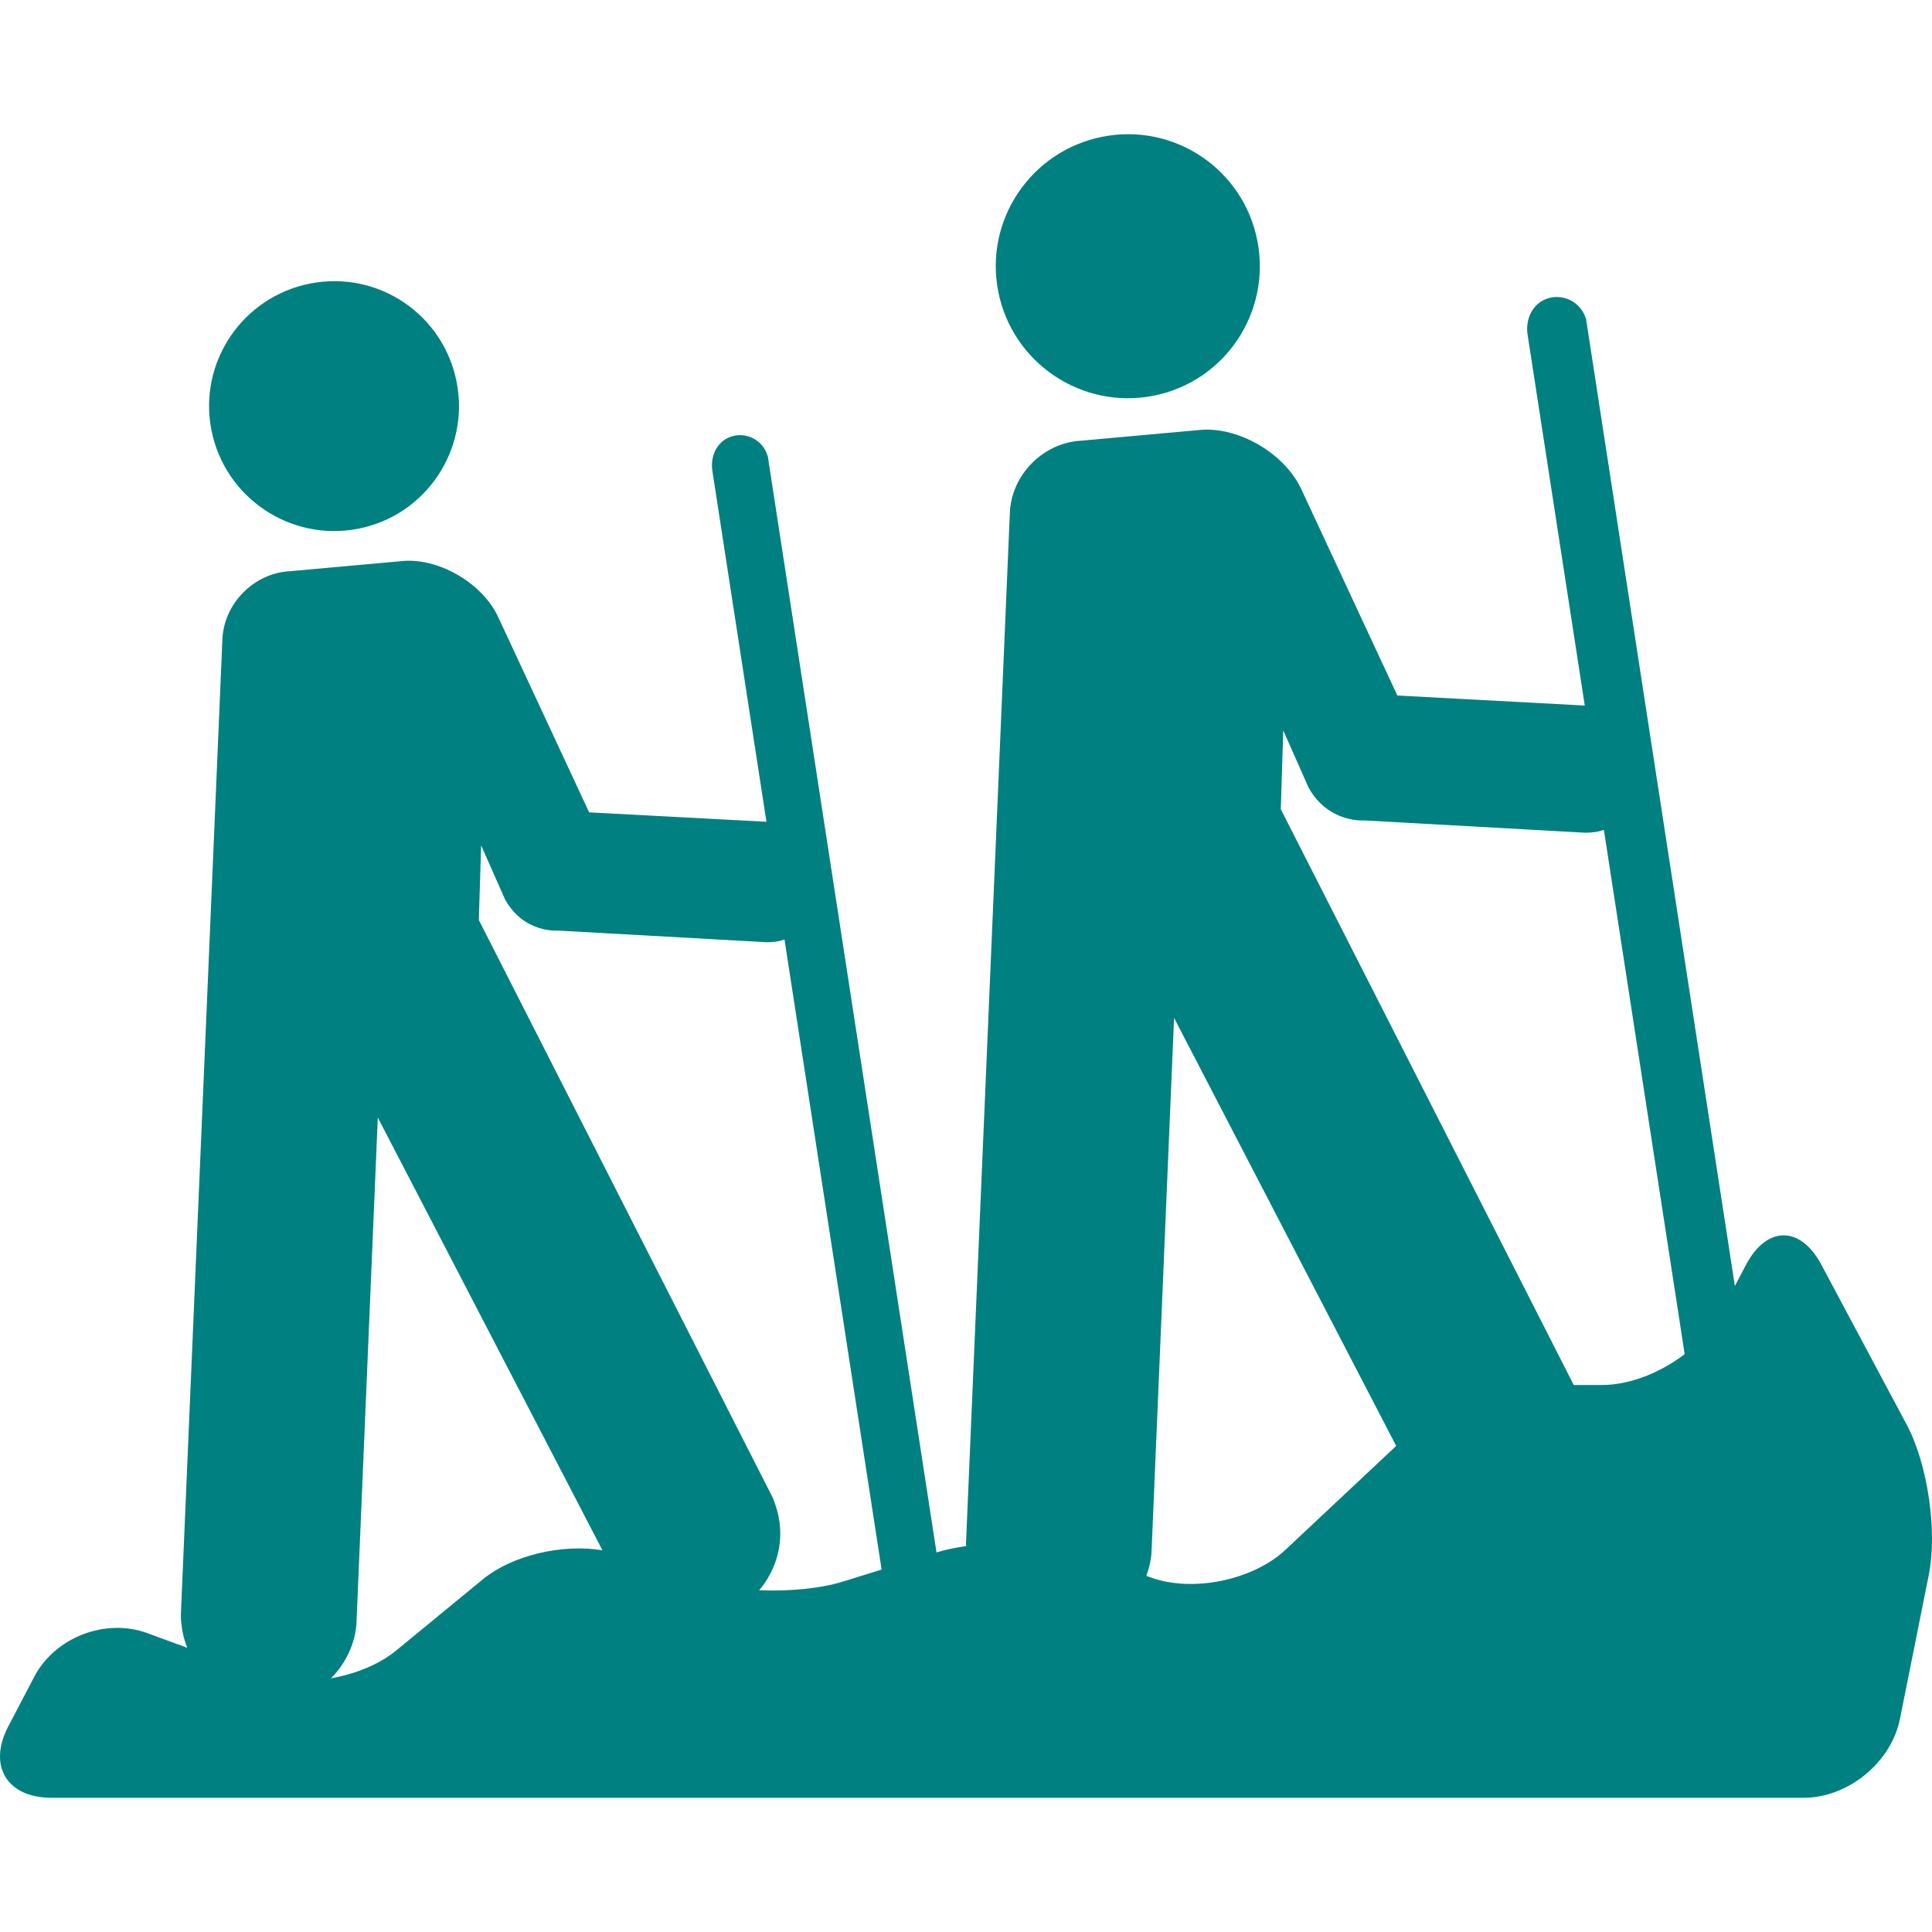 <?xml version="1.0" encoding="iso-8859-1"?>
<!-- Generator: Adobe Illustrator 16.0.0, SVG Export Plug-In . SVG Version: 6.00 Build 0)  -->
<!DOCTYPE svg PUBLIC "-//W3C//DTD SVG 1.1//EN" "http://www.w3.org/Graphics/SVG/1.1/DTD/svg11.dtd">
<svg version="1.1" id="Capa_1" xmlns="http://www.w3.org/2000/svg" xmlns:xlink="http://www.w3.org/1999/xlink" x="0px" y="0px"
	 width="535.89px" height="535.889px" viewBox="0 0 535.89 535.889" style="fill:teal;enable-background:new 0 0 535.89 535.889;"
	 xml:space="preserve">
<g>
	<g>
		<path d="M305.863,37.913c-19.832,3.873-32.856,23.055-28.983,42.907c3.873,19.842,23.18,32.847,43.021,28.955
			c19.843-3.863,32.742-23.151,28.859-42.993C344.889,46.94,325.725,34.04,305.863,37.913z"/>
		<path d="M86.07,78.64c-18.781,3.662-31.097,21.821-27.435,40.612c3.672,18.781,21.937,31.078,40.708,27.406
			c18.791-3.663,30.992-21.917,27.32-40.688C122.991,87.179,104.851,74.967,86.07,78.64z"/>
		<path d="M505.203,350.808c-5.804-10.893-15.166-10.873-20.922,0.057l-3.07,5.842L439.959,88.623l-0.211-0.631
			c-1.491-4.284-6.263-6.684-10.662-5.145c-3.959,1.377-5.929,5.527-5.412,9.696l15.902,103.16l-51.981-2.783l-26.651-57.241
			c-4.484-9.639-16.715-17.012-27.319-16.486l-33.688,3.041c-10.615,0.536-19.498,9.562-19.833,20.177l-12.164,285.842
			c0,0.201,0.058,0.393,0.067,0.594c-2.839,0.41-5.565,0.938-7.936,1.674l-0.307,0.096l-46.789-304.012l-0.21-0.593
			c-1.406-4.055-5.919-6.321-10.088-4.868c-3.749,1.301-5.613,5.231-5.125,9.171l15.042,97.624l-49.18-2.611l-25.226-54.171
			c-4.236-9.123-15.807-16.104-25.857-15.597l-31.891,2.878c-10.041,0.507-18.456,9.056-18.762,19.106L50.163,448.058
			c0.029,1.701,0.239,3.328,0.555,4.924c0.277,1.426,0.727,2.764,1.224,4.074l-11.111-4.074
			c-11.58-4.244-25.608,1.168-31.327,12.107l-7.21,13.779c-5.728,10.949-0.354,19.795,11.982,19.795h486.004
			c12.345,0,24.317-9.803,26.727-21.908l8.004-39.971c2.42-12.107-0.325-30.744-6.139-41.627L505.203,350.808z M133.892,438.093
			l-24.002,19.719c-4.705,3.863-11.255,6.502-18.083,7.707c3.949-3.959,6.521-9.17,7.048-14.832l5.938-140.711l62.31,120.037
			C155.972,428.177,142.106,431.353,133.892,438.093z M210.574,441.097c4.619-5.441,6.875-12.785,5.394-20.379
			c-0.354-1.816-0.909-3.471-1.559-5.164l-81.597-160.372l0.65-20.693l6.588,14.898c5.173,9.515,14.621,8.73,14.621,8.73
			l58.121,3.241c1.167-0.009,2.257-0.124,3.366-0.334c0.507-0.096,0.966-0.297,1.444-0.431l26.938,174.764l-10.624,3.299
			C227.5,440.656,218.932,441.431,210.574,441.097z M319.261,437.578l-1.291-0.469c0.688-1.961,1.225-3.979,1.415-6.082
			l6.273-148.688l61.611,118.729l-30.705,28.803C347.575,438.304,330.86,441.755,319.261,437.578z M436.517,384.162l-81.253-159.694
			l0.679-21.87l6.972,15.74c5.46,10.05,15.452,9.228,15.452,9.228l61.411,3.414c1.233-0.009,2.391-0.124,3.557-0.344
			c0.536-0.105,1.023-0.315,1.54-0.459l22.414,145.427c-6.751,5.164-15.252,8.559-22.883,8.559H436.517z"/>
	</g>
</g>
<g>
</g>
<g>
</g>
<g>
</g>
<g>
</g>
<g>
</g>
<g>
</g>
<g>
</g>
<g>
</g>
<g>
</g>
<g>
</g>
<g>
</g>
<g>
</g>
<g>
</g>
<g>
</g>
<g>
</g>
</svg>
